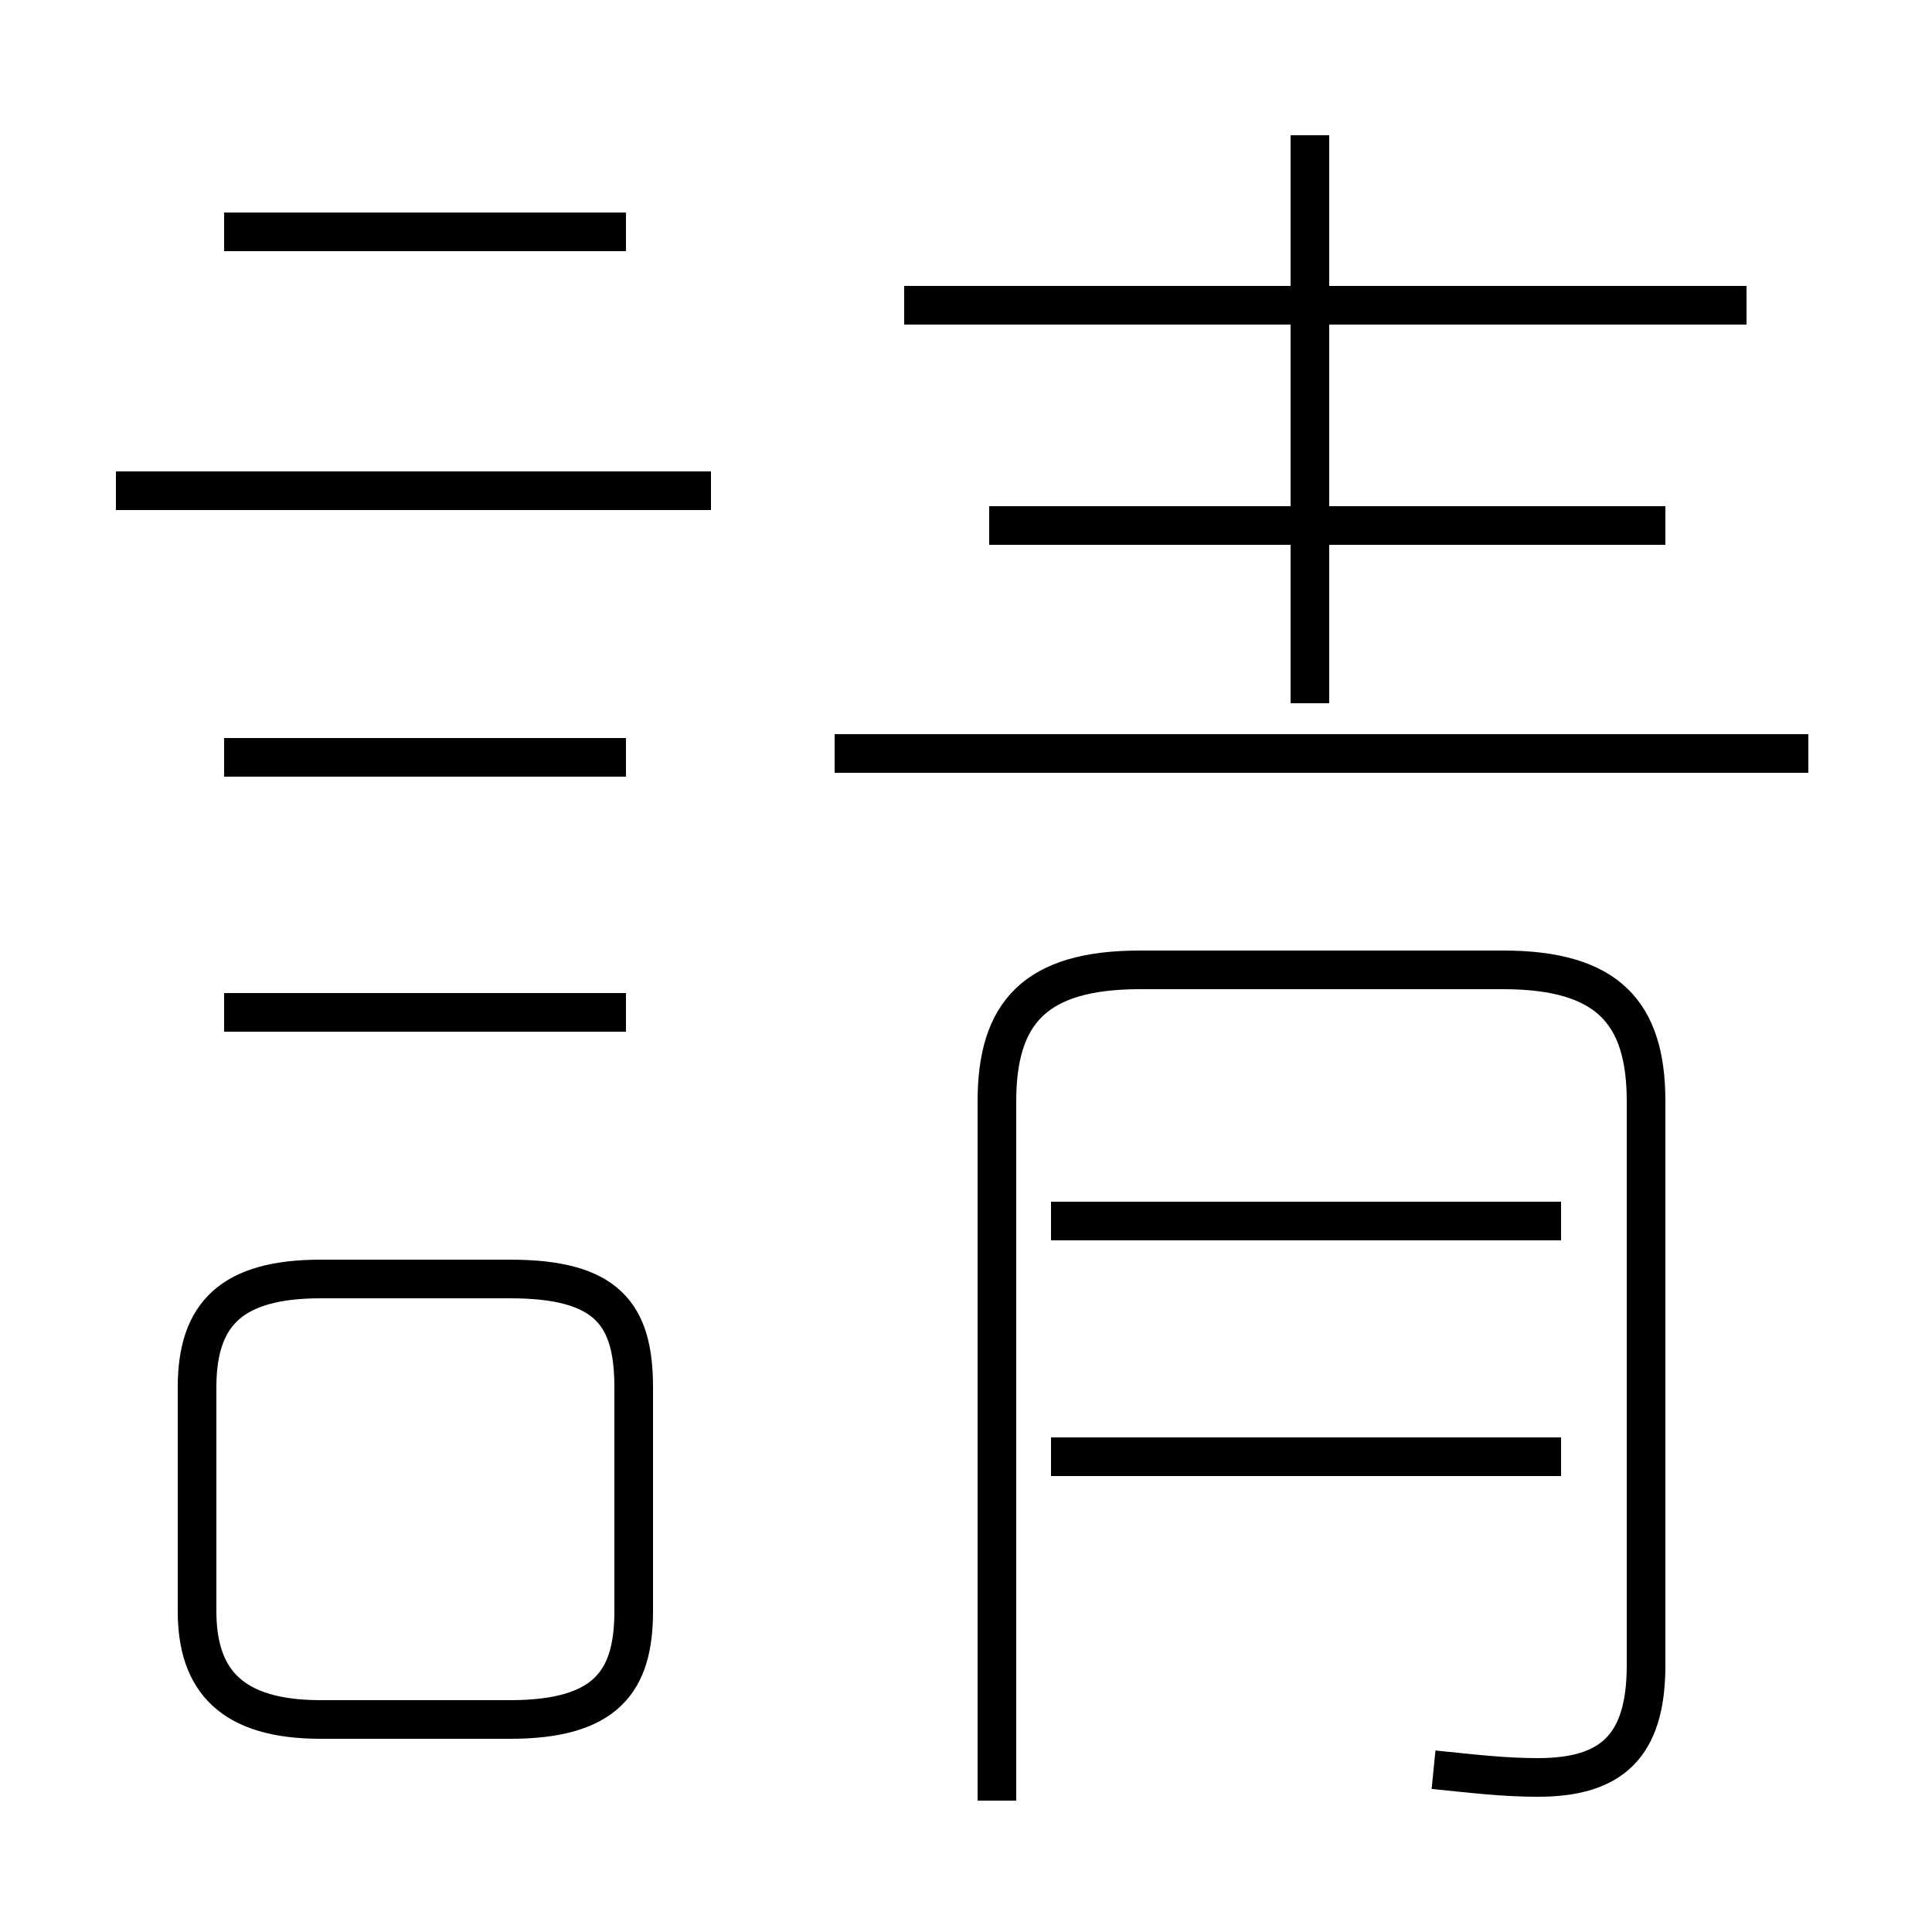 <?xml version='1.0' encoding='utf8'?>
<svg viewBox="0.0 -44.0 50.0 50.0" version="1.1" xmlns="http://www.w3.org/2000/svg">
<rect x="0.0" y="-44.0" width="50.0" height="50.0" fill="#808080" stroke="none"/>
<rect x="-1000" y="-1000" width="2000" height="2000" stroke="white" fill="white"/>
<g style="fill:none; stroke:#000000;  stroke-width:1">
<path d="M 16.2 38.0 L 5.8 38.0 M 18.4 31.3 L 3.0 31.3 M 16.2 24.4 L 5.8 24.4 M 16.2 17.8 L 5.8 17.8 M 8.3 -0.5 L 13.2 -0.5 C 15.7 -0.5 16.4 0.5 16.4 2.3 L 16.4 8.1 C 16.4 10.0 15.7 10.9 13.2 10.9 L 8.3 10.9 C 6.0 10.9 5.1 10.0 5.1 8.1 L 5.1 2.3 C 5.1 0.5 6.0 -0.5 8.3 -0.5 Z M 45.2 36.1 L 23.4 36.1 M 33.9 25.8 L 33.9 40.5 M 43.1 30.4 L 25.6 30.4 M 46.8 24.5 L 21.6 24.5 M 37.1 -1.8 C 38.1 -1.9 38.9 -2.0 39.8 -2.0 C 41.7 -2.0 42.6 -1.2 42.6 0.9 L 42.6 15.5 C 42.6 17.8 41.6 18.9 38.9 18.9 L 29.5 18.9 C 26.8 18.9 25.8 17.8 25.8 15.5 L 25.8 -2.6 M 40.4 12.4 L 27.2 12.4 M 40.4 6.3 L 27.2 6.3 " transform="scale(1, -1)" />
</g>
</svg>